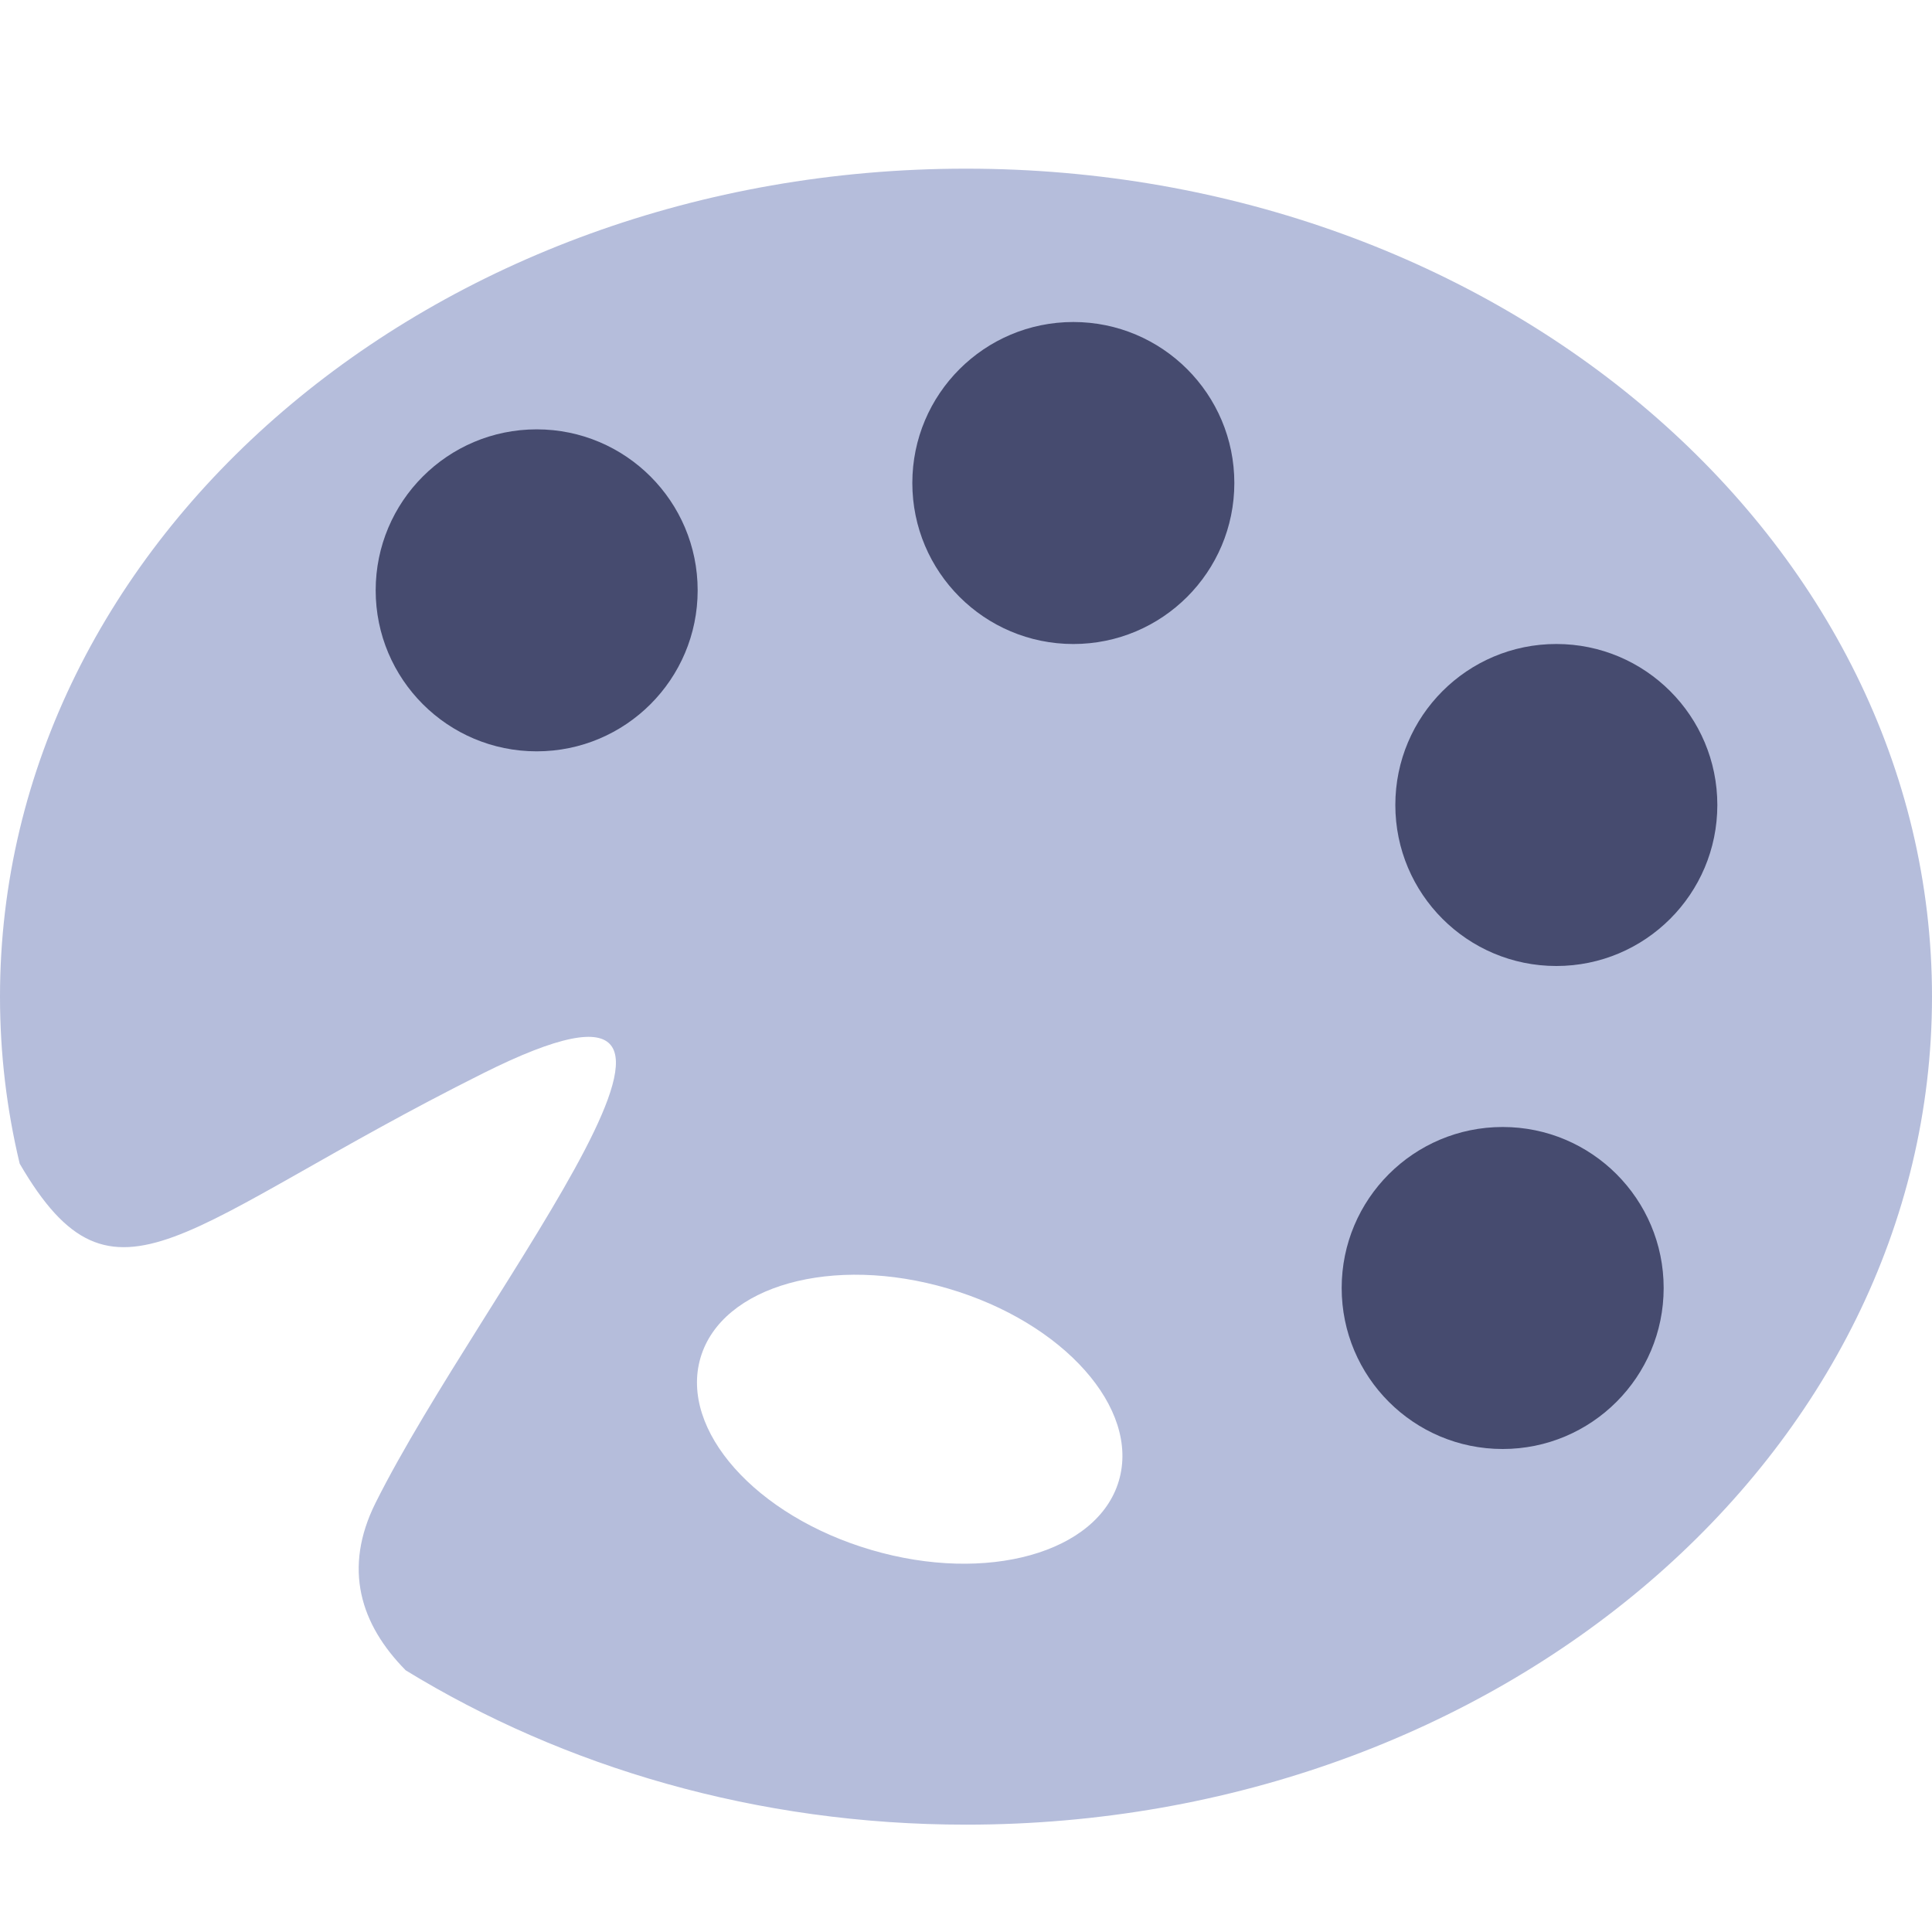 <svg width="100" height="100" viewBox="0 0 100 100" fill="none" xmlns="http://www.w3.org/2000/svg">
<path d="M50 8.73C22.386 8.73 0 27.919 0 51.586C0 54.547 0.35 57.439 1.019 60.23C5.961 68.733 9.381 63.367 25 55.556C40.908 47.6 25 66.667 19.444 77.778C17.736 81.194 18.661 84.086 21 86.456C29.183 91.467 39.178 94.444 50 94.444C77.614 94.444 100 75.258 100 51.586C100 27.919 77.614 8.73 50 8.73V8.73ZM57.914 76.639C56.817 80.378 51.081 81.983 45.1 80.225C39.119 78.469 35.161 74.019 36.258 70.278C37.356 66.539 43.092 64.933 49.072 66.694C55.053 68.447 59.011 72.897 57.914 76.639V76.639Z" fill="#B5BDDB"/>
<path d="M27.778 38.889C32.38 38.889 36.111 35.158 36.111 30.556C36.111 25.954 32.38 22.223 27.778 22.223C23.175 22.223 19.445 25.954 19.445 30.556C19.445 35.158 23.175 38.889 27.778 38.889Z" fill="#464B6F"/>
<path d="M55.556 33.334C60.158 33.334 63.889 29.603 63.889 25C63.889 20.398 60.158 16.667 55.556 16.667C50.953 16.667 47.222 20.398 47.222 25C47.222 29.603 50.953 33.334 55.556 33.334Z" fill="#464B6F"/>
<path d="M80.555 50C85.158 50 88.889 46.269 88.889 41.666C88.889 37.064 85.158 33.333 80.555 33.333C75.953 33.333 72.222 37.064 72.222 41.666C72.222 46.269 75.953 50 80.555 50Z" fill="#464B6F"/>
<path d="M77.778 75C82.38 75 86.111 71.269 86.111 66.666C86.111 62.064 82.38 58.333 77.778 58.333C73.175 58.333 69.445 62.064 69.445 66.666C69.445 71.269 73.175 75 77.778 75Z" fill="#464B6F"/>
</svg>
